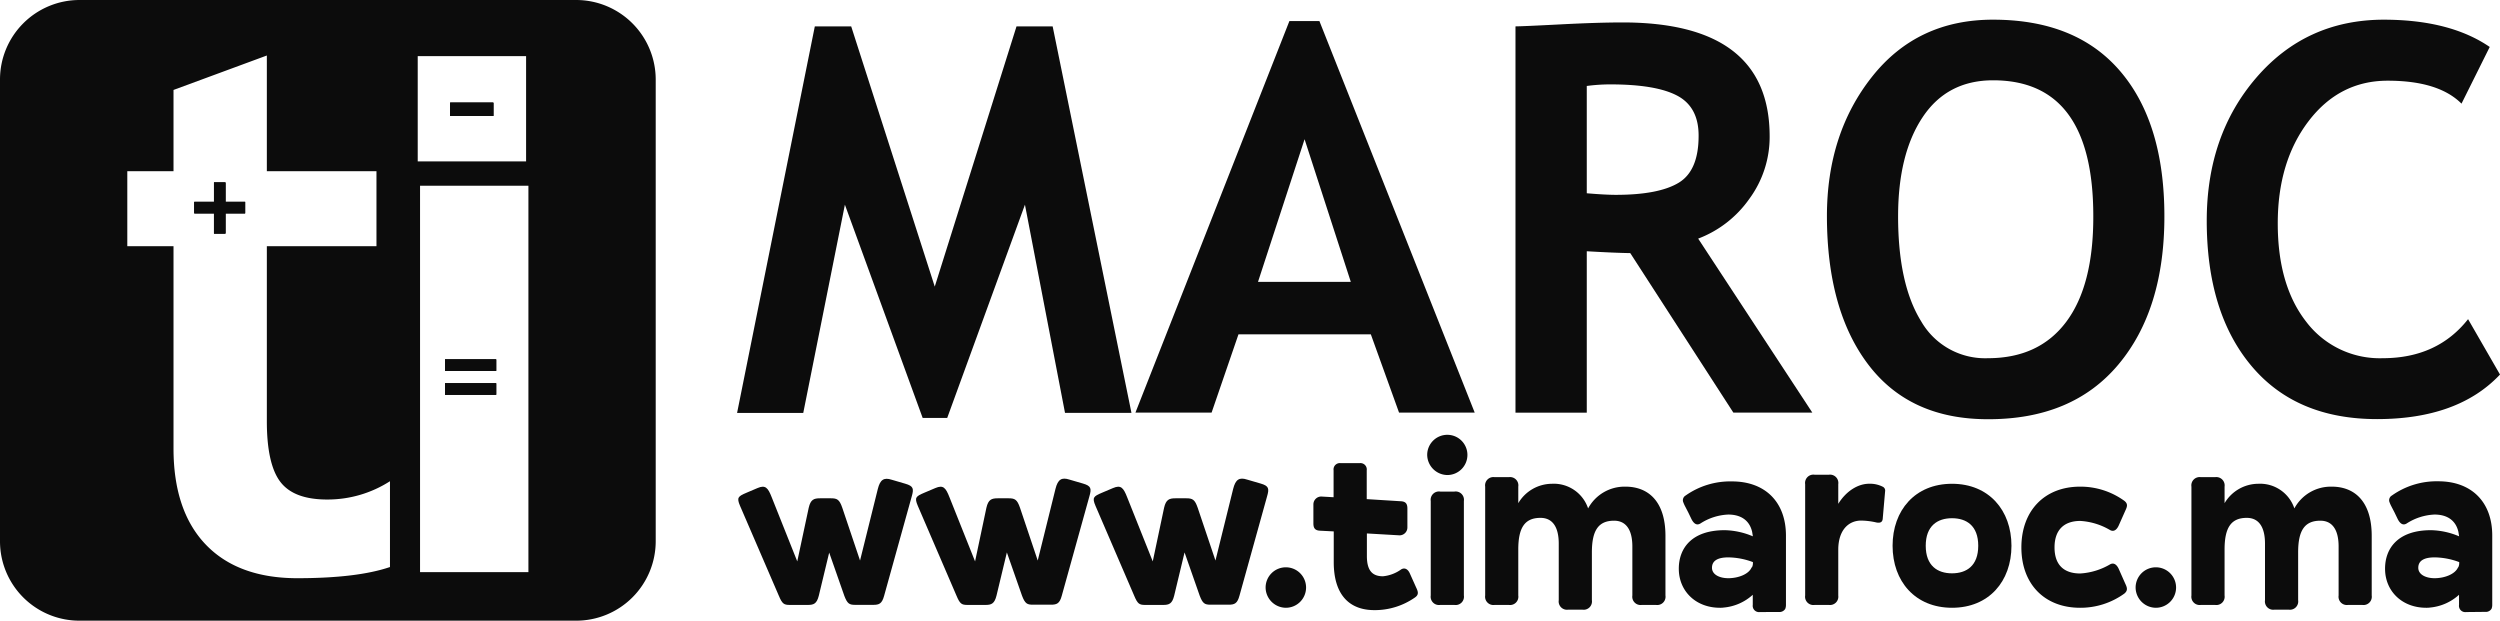 <svg id="Calque_1" data-name="Calque 1" xmlns="http://www.w3.org/2000/svg" xmlns:xlink="http://www.w3.org/1999/xlink" viewBox="0 0 635.11 157.68"><defs><style>.cls-1{fill:none;}.cls-2{fill:#0c0c0c;}.cls-3{clip-path:url(#clip-path);}.cls-4{clip-path:url(#clip-path-2);}</style><clipPath id="clip-path"><rect class="cls-1" x="-1415.11" y="513.73" width="1351.73" height="760.35"/></clipPath><clipPath id="clip-path-2"><rect class="cls-1" x="111.53" y="513.73" width="1351.73" height="760.35" transform="translate(1574.8 1787.81) rotate(180)"/></clipPath></defs><title>GC__client3_light</title><path class="cls-2" d="M287.44,104.89H270.56L260.38,52l-19.75,54.18H234.4L214.64,52l-10.58,52.91H187.25L207,6.7h9.24l21.23,66.11L258.24,6.7h9.18Z"/><path class="cls-2" d="M355.42,104.82l-7.17-19.89H314.63l-6.83,19.89H288.45L327.56,5.36h7.63l39.45,99.46Zm-24-69.45L319.59,71.6h23.57Z"/><path class="cls-2" d="M440.35,104.82,414.16,64.3q-4-.06-11.05-.47v41H385V6.7c1,0,4.76-.16,11.32-.5s11.86-.5,15.88-.5q37.36,0,37.37,28.93a26.56,26.56,0,0,1-5.16,15.88,28,28,0,0,1-13,10.11l29,44.2Zm-37.24-83V49.1c3.21.27,5.67.4,7.36.4q10.92,0,16-3.08t5.05-12q0-7.23-5.42-10.11T409,21.44A45.19,45.19,0,0,0,403.11,21.84Z"/><path class="cls-2" d="M464.12,54.93q0-21,11.49-35.47T506.32,5q21.15,0,32.34,13.13t11.19,36.84q0,23.7-11.69,37.64T505,106.5q-19.77,0-30.31-13.8T464.12,54.93Zm18.08,0q0,17.21,5.83,26.65A18.74,18.74,0,0,0,505,91q13,0,19.92-9.25t6.87-26.85q0-34.5-25.45-34.5-11.65,0-17.89,9.35T482.2,54.93Z"/><path class="cls-2" d="M632.5,11.93l-7.17,14.4q-5.83-5.83-18.75-5.83-12.26,0-20.1,10.28t-7.83,26q0,15.74,7.26,25A23.44,23.44,0,0,0,605.3,91q13.88,0,21.7-9.92l8.11,14.07q-10.65,11.31-31.21,11.32T572,93q-11.38-13.53-11.39-36.91,0-21.77,12.63-36.4T605.5,5Q622.39,5,632.5,11.93Z"/><rect class="cls-2" x="113.05" y="91.31" width="13" height="2.91"/><rect class="cls-2" x="113.05" y="97.37" width="13" height="2.91"/><path class="cls-2" d="M114.35,26.08v3.38h11V26.08Zm0,0v3.38h11V26.08ZM146.37,0H20.21A20.21,20.21,0,0,0,0,20.25V137.47a20.17,20.17,0,0,0,20.21,20.21H146.37a20.2,20.2,0,0,0,20.21-20.21V20.25A20.23,20.23,0,0,0,146.37,0ZM99.07,144.05q-8.28,2.83-23.52,2.84c-10.08,0-17.88-2.88-23.32-8.59s-8.15-13.87-8.15-24.38V62.55H32.34V43.49H44.08V22.85L67.79,14.1V43.49H95.64V62.55H67.79V107c0,7.25,1.14,12.41,3.43,15.41s6.22,4.49,11.93,4.49a29.32,29.32,0,0,0,15.92-4.65Zm7.05-129.79h27.53V41H106.12Zm28.12,131.09H106.71V47.19h27.53ZM114.35,29.46h11V26.08h-11ZM57.27,46.36H54.36v4.93h-5V54.2h5v5.12h2.91V54.2h5V51.29h-5Z"/><rect class="cls-2" x="113.05" y="91.31" width="13" height="2.91"/><rect class="cls-2" x="113.05" y="97.37" width="13" height="2.91"/><rect class="cls-2" x="114.35" y="26.08" width="10.95" height="3.39"/><path class="cls-2" d="M57.27,51.29V46.36H54.36v4.93h-5V54.2h5v5.12h2.91V54.2h5V51.29Z"/><path class="cls-2" d="M114.35,26.08v3.38h11V26.08Z"/><path class="cls-2" d="M113.05,97.37v2.92h13V97.37Zm0-6.06v2.91h13V91.31Z"/><path class="cls-2" d="M57.27,51.29V46.36H54.36v4.93h-5V54.2h5v5.12h2.91V54.2h5V51.29Z"/><path class="cls-2" d="M205.21,153.68h-4.57c-1.5,0-1.92-.3-2.76-2.28L188,128.5c-.9-2.11-.48-2.41,1.62-3.31l2.82-1.2c2-.85,2.65-.12,3.61,2.34l6.49,16.29L205.45,129c.48-2.11,1.32-2.41,2.88-2.41h2.77c1.56,0,2.16.3,2.88,2.41l4.51,13.4L223,124.23c.6-2.41,1.57-3,3.55-2.35l3.42,1c2.11.61,2.23,1.27,1.63,3.31l-7,25.19c-.55,2-1.27,2.28-2.77,2.28h-4.57c-1.5,0-2-.3-2.76-2.28l-3.85-11-2.65,11C207.49,153.38,206.71,153.68,205.21,153.68Z"/><path class="cls-2" d="M250.35,153.68h-4.57c-1.5,0-1.92-.3-2.76-2.28l-9.86-22.9c-.9-2.11-.48-2.41,1.62-3.31l2.83-1.2c2-.85,2.64-.12,3.6,2.34l6.5,16.29L250.59,129c.48-2.11,1.32-2.41,2.89-2.41h2.76c1.56,0,2.17.3,2.89,2.41l4.5,13.4,4.51-18.21c.6-2.41,1.57-3,3.55-2.35l3.43,1c2.1.61,2.22,1.27,1.62,3.31l-7,25.19c-.54,2-1.27,2.28-2.77,2.28h-4.57c-1.5,0-2-.3-2.76-2.28l-3.85-11-2.64,11C252.63,153.38,251.85,153.68,250.35,153.68Z"/><path class="cls-2" d="M295.49,153.68h-4.57c-1.5,0-1.92-.3-2.76-2.28l-9.86-22.9c-.9-2.11-.48-2.41,1.62-3.31l2.83-1.2c2-.85,2.64-.12,3.6,2.34l6.5,16.29L295.73,129c.48-2.11,1.32-2.41,2.89-2.41h2.76c1.56,0,2.17.3,2.89,2.41l4.51,13.4,4.5-18.21c.61-2.41,1.57-3,3.55-2.35l3.43,1c2.1.61,2.22,1.27,1.62,3.31l-7,25.19c-.54,2-1.27,2.28-2.77,2.28h-4.57c-1.5,0-2-.3-2.76-2.28l-3.85-11-2.64,11C297.78,153.38,297,153.68,295.49,153.68Z"/><path class="cls-2" d="M321.52,149.23a5.14,5.14,0,1,1,5.11,5.17A5.19,5.19,0,0,1,321.52,149.23Z"/><path class="cls-2" d="M349.17,155c-6.55,0-10.34-4.08-10.34-12.2V135l-3.49-.18c-1.32-.06-1.68-.72-1.68-1.87v-4.81a2,2,0,0,1,2-2l3.13.18v-6.85a1.6,1.6,0,0,1,1.8-1.81h4.81a1.61,1.61,0,0,1,1.81,1.81v7.33l8.65.54c1.32.06,1.68.72,1.68,1.87V134a2,2,0,0,1-2,2l-8.29-.48v5.77c0,3.85,1.56,5.11,4.08,5.11a9.41,9.41,0,0,0,4.63-1.75c.9-.54,1.74-.06,2.23,1.09l1.56,3.48c.48,1,.78,1.81-.24,2.53A17.78,17.78,0,0,1,349.17,155Z"/><path class="cls-2" d="M362.57,115.51a5.11,5.11,0,1,1,5.11,5.17A5.19,5.19,0,0,1,362.57,115.51Zm6.91,38.17h-3.6a2.11,2.11,0,0,1-2.41-2.4v-24a2.11,2.11,0,0,1,2.41-2.4h3.6a2.11,2.11,0,0,1,2.41,2.4v24A2.11,2.11,0,0,1,369.48,153.68Z"/><path class="cls-2" d="M402,154.88h-3.6a2.11,2.11,0,0,1-2.41-2.4V138.11c0-4.45-1.74-6.55-4.63-6.55-4,0-5.65,2.47-5.65,8.06v11.66a2.11,2.11,0,0,1-2.4,2.4H379.7a2.11,2.11,0,0,1-2.4-2.4V123.63a2.11,2.11,0,0,1,2.4-2.41h3.61a2.11,2.11,0,0,1,2.4,2.41v4.2a10,10,0,0,1,8.54-4.93,9.19,9.19,0,0,1,9.2,6.26,10.52,10.52,0,0,1,9.49-5.53c5.83,0,10.16,3.78,10.16,12.5v15.15a2.11,2.11,0,0,1-2.4,2.4h-3.61a2.11,2.11,0,0,1-2.4-2.4V138.83c0-4.44-1.75-6.55-4.63-6.55-4,0-5.65,2.47-5.65,8.06v12.14A2.11,2.11,0,0,1,402,154.88Z"/><path class="cls-2" d="M447.08,155.49a1.6,1.6,0,0,1-1.8-1.81V151.1a12.61,12.61,0,0,1-7.33,3.24,6.17,6.17,0,0,1-1,.06c-6.19,0-10.46-4.27-10.46-9.92,0-5.22,3.3-9.79,11.66-9.79a19.2,19.2,0,0,1,7.15,1.56c-.06-.42-.12-.78-.18-1.14-.66-2.89-2.82-4.39-6.07-4.39a14.07,14.07,0,0,0-7.09,2.28c-.91.54-1.63.06-2.23-1.08l-.84-1.74-.9-1.74c-.18-.37-.3-.67-.42-1a1.39,1.39,0,0,1,.66-1.56A19.62,19.62,0,0,1,440,122.3c8.42,0,13.71,5.23,13.71,13.77v17.61a2.59,2.59,0,0,1-.18,1,1.69,1.69,0,0,1-1.63.79Zm-2-11.37a2.35,2.35,0,0,0,.24-1.08v-.24a18.28,18.28,0,0,0-6.25-1.2c-2.77,0-4.15.9-4.15,2.64s1.93,2.65,4.15,2.65C441.5,146.89,444.26,145.93,445,144.12Z"/><path class="cls-2" d="M464.64,153.68H461a2.11,2.11,0,0,1-2.41-2.4V123a2.11,2.11,0,0,1,2.41-2.4h3.61A2.11,2.11,0,0,1,467,123v5c2-3.24,5-5.11,7.87-5.11a7.18,7.18,0,0,1,3.49.79,1.08,1.08,0,0,1,.54,1.14l-.6,6.91c-.06.9-.6,1.2-1.62,1a18,18,0,0,0-3.85-.48c-3.31,0-5.83,2.53-5.83,7.4v11.66A2.11,2.11,0,0,1,464.64,153.68Z"/><path class="cls-2" d="M480.8,138.65c0-9,5.71-15.75,15.09-15.75S511,129.64,511,138.65s-5.71,15.75-15.09,15.75S480.8,147.67,480.8,138.65Zm21.76,0c0-5.11-3-7-6.67-7s-6.67,1.92-6.67,7,3,7,6.67,7S502.56,143.76,502.56,138.65Z"/><path class="cls-2" d="M528.47,145.69A16.93,16.93,0,0,0,536,143.4c.91-.54,1.69-.06,2.23,1.08l1.68,3.79c.48,1,.72,1.74-.24,2.53a19,19,0,0,1-11.24,3.6c-9,0-14.91-6-14.91-15.33s5.89-15.44,14.91-15.44a19,19,0,0,1,11.24,3.6c1,.78.72,1.51.24,2.53l-1.68,3.78c-.54,1.15-1.32,1.63-2.23,1.09a16.8,16.8,0,0,0-7.51-2.29c-4.09,0-6.55,2.23-6.55,6.73S524.38,145.69,528.47,145.69Z"/><path class="cls-2" d="M542.54,149.23a5.14,5.14,0,1,1,5.1,5.17A5.18,5.18,0,0,1,542.54,149.23Z"/><path class="cls-2" d="M581.43,154.88h-3.61a2.11,2.11,0,0,1-2.41-2.4V138.11c0-4.45-1.74-6.55-4.62-6.55-4,0-5.65,2.47-5.65,8.06v11.66a2.11,2.11,0,0,1-2.41,2.4h-3.61a2.11,2.11,0,0,1-2.4-2.4V123.63a2.11,2.11,0,0,1,2.4-2.41h3.61a2.12,2.12,0,0,1,2.41,2.41v4.2a10,10,0,0,1,8.53-4.93,9.18,9.18,0,0,1,9.2,6.26,10.53,10.53,0,0,1,9.5-5.53c5.83,0,10.15,3.78,10.15,12.5v15.15a2.11,2.11,0,0,1-2.4,2.4h-3.61a2.11,2.11,0,0,1-2.4-2.4V138.83c0-4.44-1.74-6.55-4.63-6.55-4,0-5.65,2.47-5.65,8.06v12.14A2.11,2.11,0,0,1,581.43,154.88Z"/><path class="cls-2" d="M626.51,155.49a1.6,1.6,0,0,1-1.81-1.81V151.1a12.61,12.61,0,0,1-7.33,3.24,6.17,6.17,0,0,1-1,.06c-6.19,0-10.46-4.27-10.46-9.92,0-5.22,3.3-9.79,11.66-9.79a19.2,19.2,0,0,1,7.15,1.56c-.06-.42-.12-.78-.18-1.14-.66-2.89-2.82-4.39-6.07-4.39a14.07,14.07,0,0,0-7.09,2.28c-.9.54-1.62.06-2.23-1.08l-.84-1.74-.9-1.74c-.18-.37-.3-.67-.42-1a1.39,1.39,0,0,1,.66-1.56,19.65,19.65,0,0,1,11.78-3.61c8.42,0,13.71,5.23,13.71,13.77v17.61a2.59,2.59,0,0,1-.18,1,1.68,1.68,0,0,1-1.62.79Zm-2-11.37a2.35,2.35,0,0,0,.24-1.08v-.24a18.24,18.24,0,0,0-6.25-1.2c-2.76,0-4.15.9-4.15,2.64s1.93,2.65,4.15,2.65C620.92,146.89,623.68,145.93,624.46,144.12Z"/><g class="cls-4"><path d="M787.46,990.21c337.9,0,675.8-183.72,675.8-526.09S1125.36-62.1,787.46-62.1,111.53,121.63,111.53,464.12,449.43,990.21,787.46,990.21Z"/></g></svg>